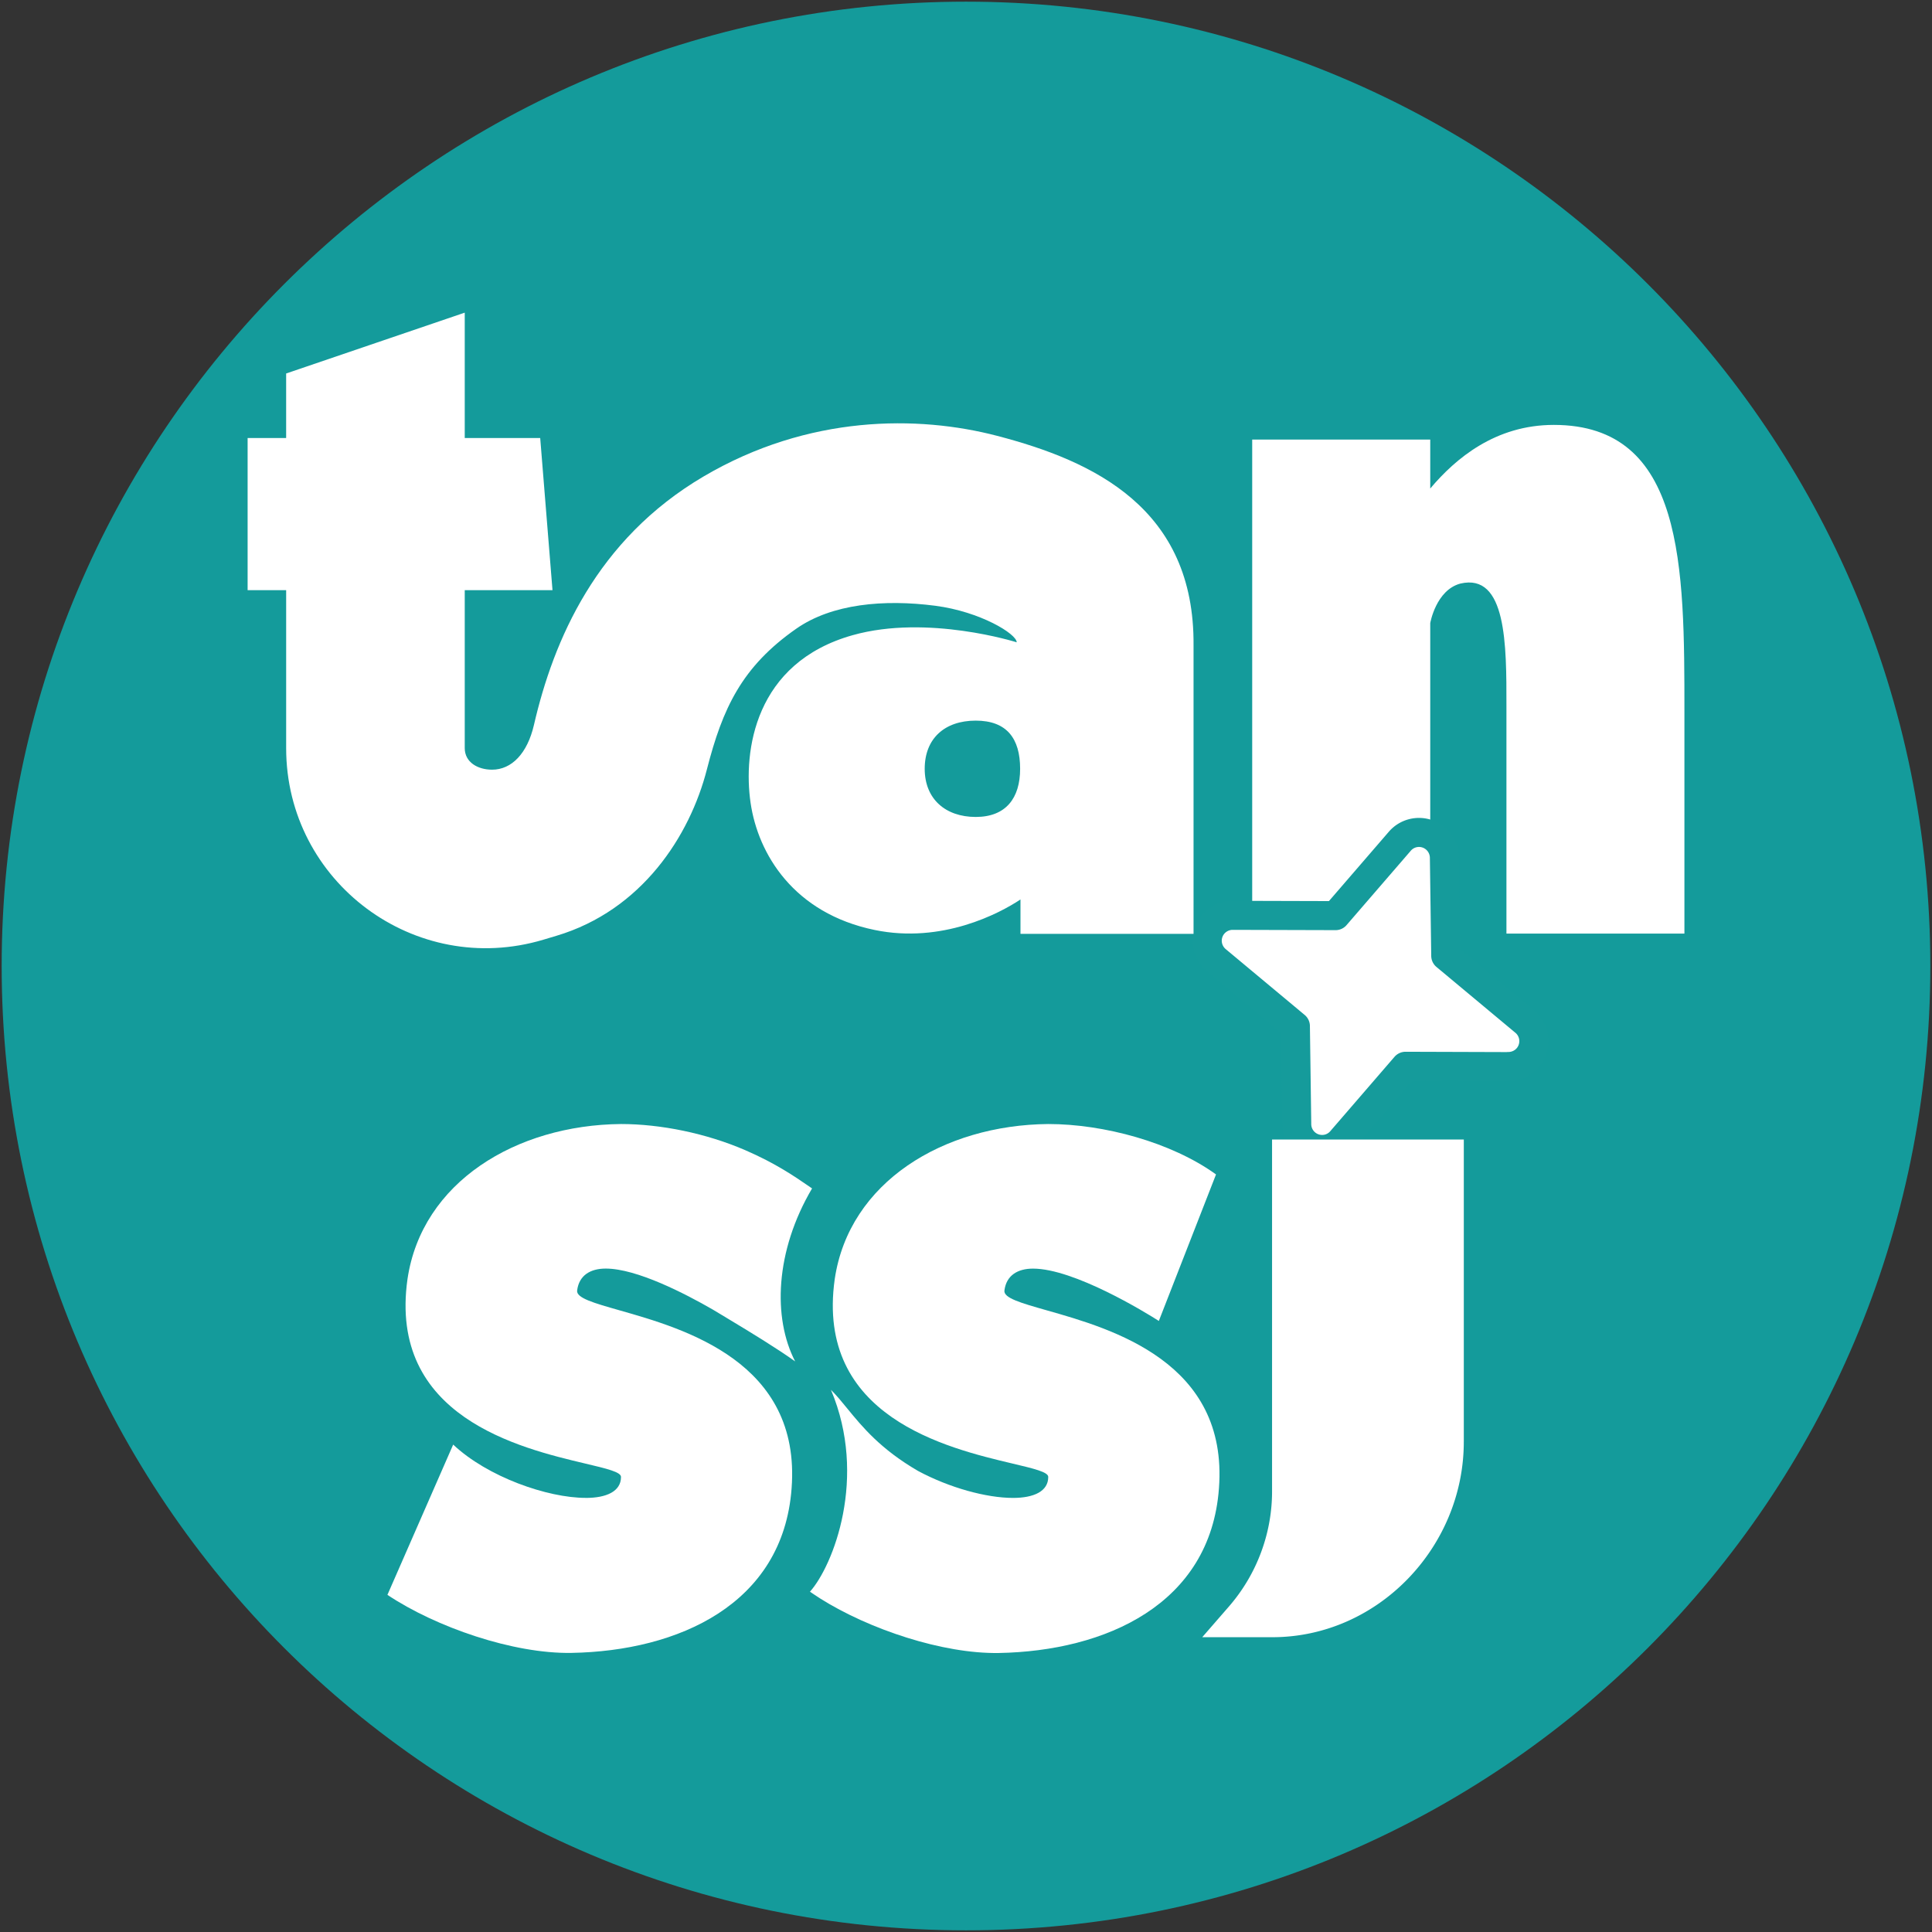 <svg viewBox="0 0 998 998" xmlns="http://www.w3.org/2000/svg">
    <rect x="0" y="0" width="998" height="998" fill="#333333" stroke="none"/>
    <path fill="#149b9b" d="M.86 499C.86 223.88 223.89.86 499 .86S997.14 223.89 997.14 499 774.11 997.14 499 997.14.86 774.12.86 499Z"/>
    <path fill="#fff" d="M738.81 482.28v-160.4s2.91-17.01 15.53-20.42c23.92-5.62 23.86 31.67 23.83 63.07v117.72h91.94V368.03c0-75.33 0-148.54-67.47-148.54-30.15 0-50.72 17.3-63.83 32.86v-25.29h-91.97v255.16h91.97v.06Z"/>
    <path fill="#fff" stroke="#159b9b" stroke-width="15" stroke-linejoin="round" d="M779.18 550.92c5.53 0 10.49-3.44 12.35-8.62 1.89-5.19.32-11.01-3.9-14.54l-40.81-34.03-.7-50.78a13.168 13.168 0 0 0-8.62-12.15c-5.13-1.86-10.87-.38-14.42 3.76l-33.18 38.42-53.14-.15c-5.51 0-10.46 3.44-12.35 8.62-1.89 5.19-.32 11.01 3.93 14.57l40.81 34.03.7 50.78c.06 5.45 3.5 10.28 8.62 12.15 5.13 1.86 10.84.38 14.39-3.76l33.18-38.42 53.14.17v-.06Z"/>
    <path fill="#fff" d="M756.14 744.81c0 54.39-44.37 101-99.07 100.91h-36.04l13.78-15.85a91.037 91.037 0 0 0 19.23-36.21 89.9 89.9 0 0 0 3.06-23.3V588.64h99.05v156.2-.03Z"/>
    <path fill="#fff" d="M302.57 773.77c10.84 0 18.21-3.44 18.21-10.81.12-2.53-7.31-4.31-18.41-6.93-33.91-8.04-101.9-24.18-91.88-95.29 7.4-50.13 56.14-79.62 110.29-80.11 20.36 0 43.96 4.75 64.21 13.52 15.88 6.87 25.9 13.87 32.16 18.15.93.64 1.72 1.19 2.33 1.6-19.11 32.42-20.36 66.86-8.74 89.35-9.32-6.67-22.9-14.97-34.46-21.91-1.6-.96-3.15-1.86-4.54-2.74-1.31-.79-2.53-1.51-3.64-2.18-14.25-8.21-39.21-21.12-55.2-21.12-7.89 0-13.78 3.44-14.77 11.3-.55 3.87 8.56 6.47 21.76 10.23 33.68 9.58 93.98 26.71 89.02 92-4.43 59.95-58.58 84.04-113.76 85-30.03.5-69.91-13.25-95.02-29.98l33.97-77.63c17.71 16.72 48.74 27.53 68.43 27.53l.06.03Z"/>
    <path fill="#fff" d="M523.27 773.77c10.84 0 18.21-3.44 18.21-10.81.12-2.53-7.34-4.31-18.41-6.93-33.91-8.04-101.9-24.18-91.88-95.29 7.4-50.13 56.14-79.62 110.29-80.11 28.55 0 63.54 9.35 86.67 26.04l-29.54 75.68c-6.9-4.43-43.81-27.03-64.99-27.03-7.87 0-13.78 3.44-14.77 11.3-.55 3.87 8.56 6.47 21.79 10.23 33.68 9.56 93.98 26.71 89.02 92-4.43 59.95-58.61 84.04-113.76 85.03-28.93.47-67-12.26-92.2-28.14 0 0-2.16-1.43-2.83-1.86l-2.48-1.66c12-13.43 29.95-59.14 10.84-104.29 2.88 2.85 5.56 6.12 8.45 9.67 7.75 9.47 17.16 20.97 36.56 32.25 16.31 8.74 35.39 13.92 49.03 13.92Z"/>
    <path fill="#fff" fill-rule="evenodd" d="M147.82 304.93v81.57c0 69.1 66.56 118.71 132.81 98.93l6.82-2.04c44.02-13.14 68.89-51.5 77.72-86 8.07-31.4 17.94-52.96 46.23-72.68 18.35-12.79 45.15-15.24 71.72-11.8 23.3 3.03 42.07 14.57 42.07 18.88 0 0-46-14.57-84.66-3.7-50.89 14.27-56.66 60.13-52.81 86.61 3.85 26.48 22.29 57.07 64.09 65.69 34.78 7.2 64.53-8.56 75.33-15.76v17.77h89.4V333.45c.61-70.85-51.5-95.29-101.46-108.31-40.78-10.66-97.36-10.98-151.66 21-55.38 32.6-77.52 84.66-87.6 128.32-3.41 14.77-11.54 23.13-21.62 23.13-7.37 0-14.13-3.79-14.13-11.16v-81.57h45.33l-6.35-78.6h-38.98V161.5l-92.26 31.43v33.33h-19.9v78.6h19.9v.06Zm379.14 92.2c0-15.61-6.85-24.88-22.93-24.88s-26.36 9.26-26.36 24.88 10.75 24.88 26.36 24.88 22.93-9.76 22.93-24.88Z"/>
</svg>
